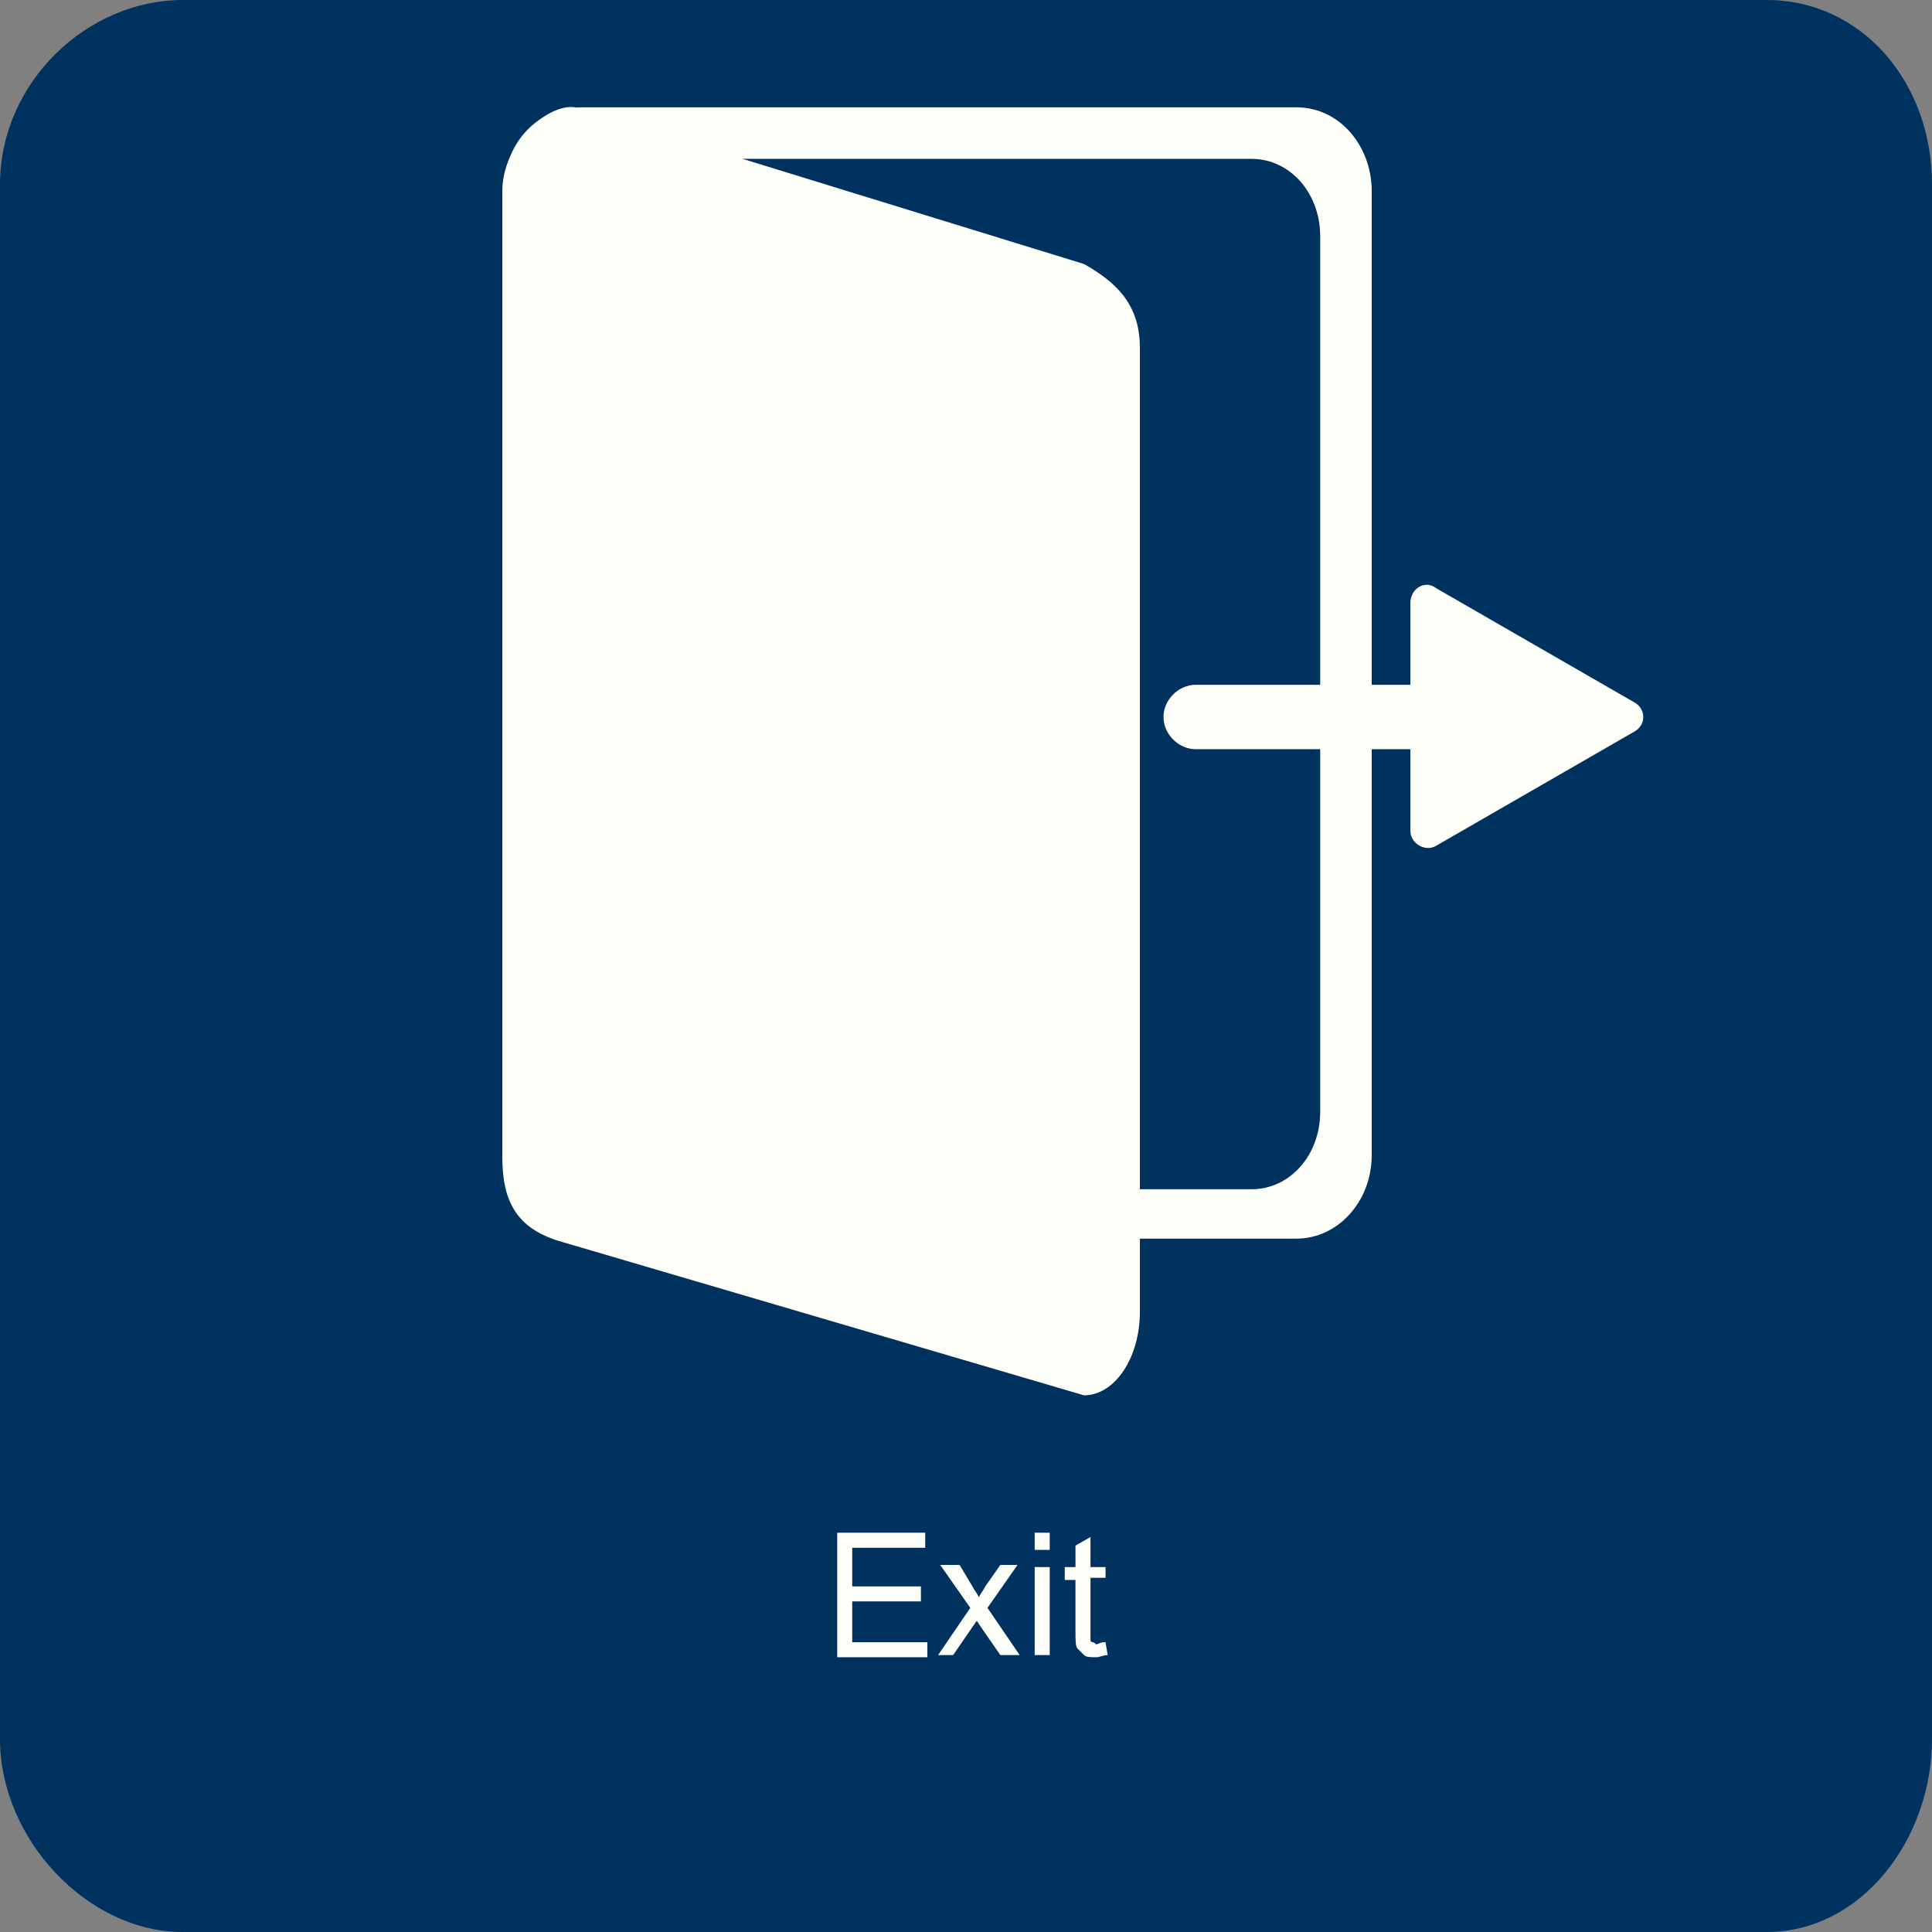 <?xml version="1.0" encoding="utf-8"?>
<!-- Generator: Adobe Illustrator 19.2.1, SVG Export Plug-In . SVG Version: 6.00 Build 0)  -->
<svg version="1.1" id="图层_1" xmlns="http://www.w3.org/2000/svg" xmlns:xlink="http://www.w3.org/1999/xlink" x="0px" y="0px"
	 viewBox="0 0 90 90" style="enable-background:new 0 0 90 90;" xml:space="preserve">
<rect x="0" y="0" width="90" height="90" fill="#808080" stroke="none"/>
<style type="text/css">
	.st0{fill:#00325F;}
	.st1{fill:#FFFFFA;}
	.st2{enable-background:new    ;}
</style>
<path class="st0" d="M90,81c0,4.7-3.3,9-7.7,9H8.5C4.1,90,0,85.7,0,81V8.6C0,3.8,4.1,0,8.5,0h73.8C86.7,0,90,3.8,90,8.6V81z"/>
<g>
	<g>
		<path class="st1" d="M68.3,33.4c0,0.8-0.7,1.5-1.5,1.5H55.7c-0.8,0-1.5-0.7-1.5-1.5l0,0c0-0.8,0.7-1.5,1.5-1.5h11.2
			C67.7,31.9,68.3,32.6,68.3,33.4L68.3,33.4z"/>
		<path class="st1" d="M66.9,27.4l9.2,5.3c0.6,0.3,0.6,1.1,0,1.4l-9.2,5.3c-0.5,0.3-1.2-0.1-1.2-0.7V28.1
			C65.7,27.4,66.4,27,66.9,27.4z"/>
	</g>
	<path class="st1" d="M63.9,53.8c0,2.2-1.6,3.9-3.5,3.9H27c-2,0-3.5-1.8-3.5-3.9V8.9C23.4,6.8,25,5,27,5h33.4c2,0,3.5,1.8,3.5,3.9
		L63.9,53.8L63.9,53.8z M61.5,11c0-2-1.4-3.6-3.2-3.6H28.5c-1.8,0-3.2,1.6-3.2,3.6v40.8c0,2,1.4,3.6,3.2,3.6h29.8
		c1.8,0,3.2-1.6,3.2-3.6L61.5,11L61.5,11z"/>
	<path class="st1" d="M53.1,61.1c0,2.2-1.2,3.9-2.6,3.9L26,57.8c-1.9-0.6-2.6-1.8-2.6-3.9V8.9c0-2.2,2.1-4.1,3.4-3.9l23.7,7.3
		c1.4,0.8,2.6,1.8,2.6,3.9V61.1z"/>
</g>
<g class="st2">
	<path class="st1" d="M39,77.1v-5.7h4.1v0.7h-3.4v1.8h3.2v0.7h-3.2v1.9h3.5v0.7H39z"/>
	<path class="st1" d="M43.7,77.1l1.5-2.2l-1.4-2h0.9l0.6,1c0.1,0.2,0.2,0.3,0.3,0.5c0.1-0.2,0.2-0.3,0.3-0.5l0.7-1h0.8l-1.4,2
		l1.5,2.2h-0.9l-0.9-1.3l-0.2-0.3l-1.1,1.6H43.7z"/>
	<path class="st1" d="M48.2,72.2v-0.8h0.7v0.8H48.2z M48.2,77.1V73h0.7v4.1H48.2z"/>
	<path class="st1" d="M51.5,76.5l0.1,0.6c-0.2,0-0.4,0.1-0.5,0.1c-0.3,0-0.5,0-0.6-0.1s-0.2-0.2-0.3-0.3c-0.1-0.1-0.1-0.4-0.1-0.8
		v-2.4h-0.5V73h0.5v-1l0.7-0.4V73h0.7v0.5h-0.7V76c0,0.2,0,0.3,0,0.4c0,0.1,0.1,0.1,0.1,0.1c0.1,0,0.1,0.1,0.2,0.1
		C51.3,76.5,51.4,76.5,51.5,76.5z"/>
</g>
</svg>
